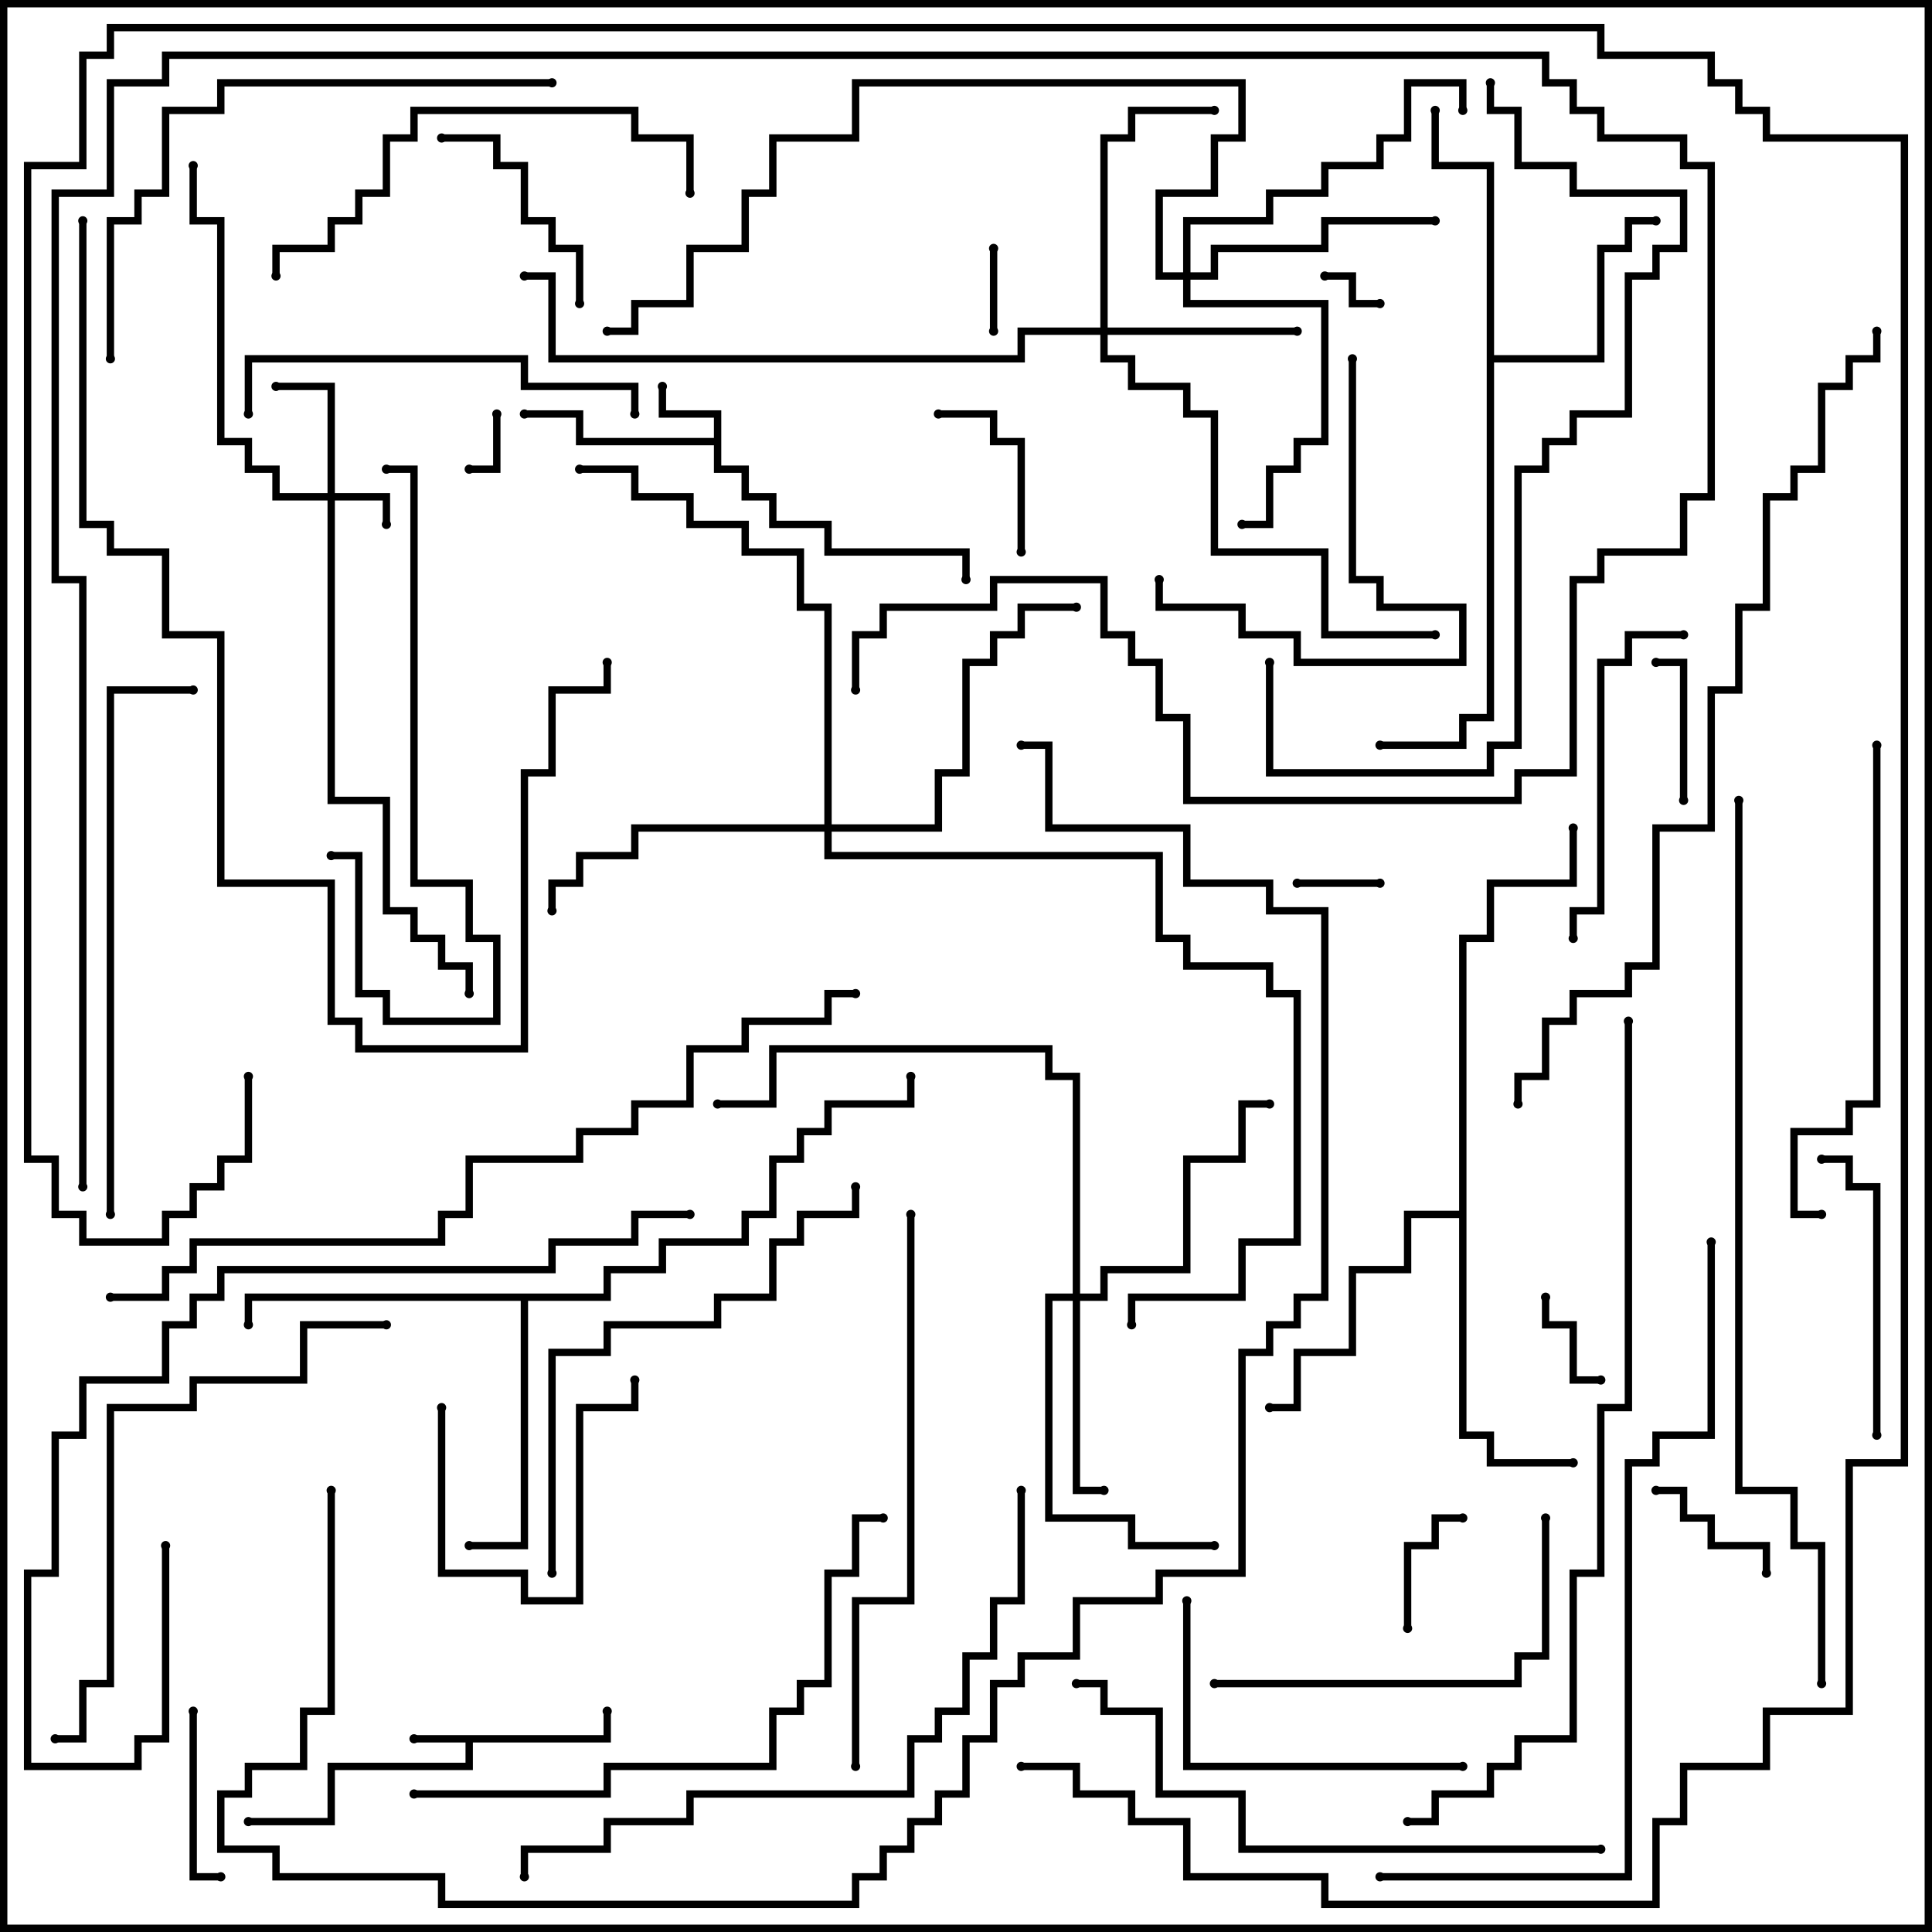 <svg version="1.1" width="105" height="105" xmlns="http://www.w3.org/2000/svg"><path d="M32.8,94.3L32.8,93L33.2,93L33.2,94.7L25.7,94.7L25.7,96.2L18.2,96.2L18.2,99.2L13.5,99.2L13.5,98.8L17.8,98.8L17.8,95.8L25.3,95.8L25.3,94.7L22.5,94.7L22.5,94.3z" stroke="none"/><path d="M38.8,23.8L38.8,22.7L35.8,22.7L35.8,21L36.2,21L36.2,22.3L39.2,22.3L39.2,25.3L40.7,25.3L40.7,26.8L42.2,26.8L42.2,28.3L45.2,28.3L45.2,29.8L52.7,29.8L52.7,31.5L52.3,31.5L52.3,30.2L44.8,30.2L44.8,28.7L41.8,28.7L41.8,27.2L40.3,27.2L40.3,25.7L38.8,25.7L38.8,24.2L31.3,24.2L31.3,22.7L28.5,22.7L28.5,22.3L31.7,22.3L31.7,23.8z" stroke="none"/><path d="M80.8,9.2L77.8,9.2L77.8,6L78.2,6L78.2,8.8L81.2,8.8L81.2,19.3L86.8,19.3L86.8,13.3L88.3,13.3L88.3,11.8L90,11.8L90,12.2L88.7,12.2L88.7,13.7L87.2,13.7L87.2,19.7L81.2,19.7L81.2,39.2L79.7,39.2L79.7,40.7L75,40.7L75,40.3L79.3,40.3L79.3,38.8L80.8,38.8z" stroke="none"/><path d="M32.8,70.3L32.8,68.8L35.8,68.8L35.8,67.3L40.3,67.3L40.3,65.8L41.8,65.8L41.8,62.8L43.3,62.8L43.3,61.3L44.8,61.3L44.8,59.8L49.3,59.8L49.3,58.5L49.7,58.5L49.7,60.2L45.2,60.2L45.2,61.7L43.7,61.7L43.7,63.2L42.2,63.2L42.2,66.2L40.7,66.2L40.7,67.7L36.2,67.7L36.2,69.2L33.2,69.2L33.2,70.7L28.7,70.7L28.7,84.2L25.5,84.2L25.5,83.8L28.3,83.8L28.3,70.7L13.7,70.7L13.7,72L13.3,72L13.3,70.3z" stroke="none"/><path d="M79.3,65.8L79.3,50.8L80.8,50.8L80.8,47.8L85.3,47.8L85.3,45L85.7,45L85.7,48.2L81.2,48.2L81.2,51.2L79.7,51.2L79.7,77.8L81.2,77.8L81.2,79.3L85.5,79.3L85.5,79.7L80.8,79.7L80.8,78.2L79.3,78.2L79.3,66.2L76.7,66.2L76.7,69.2L73.7,69.2L73.7,73.7L70.7,73.7L70.7,76.7L69,76.7L69,76.3L70.3,76.3L70.3,73.3L73.3,73.3L73.3,68.8L76.3,68.8L76.3,65.8z" stroke="none"/><path d="M17.8,26.8L17.8,21.2L15,21.2L15,20.8L18.2,20.8L18.2,26.8L21.2,26.8L21.2,28.5L20.8,28.5L20.8,27.2L18.2,27.2L18.2,43.3L21.2,43.3L21.2,49.3L22.7,49.3L22.7,50.8L24.2,50.8L24.2,52.3L25.7,52.3L25.7,54L25.3,54L25.3,52.7L23.8,52.7L23.8,51.2L22.3,51.2L22.3,49.7L20.8,49.7L20.8,43.7L17.8,43.7L17.8,27.2L14.8,27.2L14.8,25.7L13.3,25.7L13.3,24.2L11.8,24.2L11.8,12.2L10.3,12.2L10.3,9L10.7,9L10.7,11.8L12.2,11.8L12.2,23.8L13.7,23.8L13.7,25.3L15.2,25.3L15.2,26.8z" stroke="none"/><path d="M59.8,17.8L59.8,7.3L61.3,7.3L61.3,5.8L66,5.8L66,6.2L61.7,6.2L61.7,7.7L60.2,7.7L60.2,17.8L70.5,17.8L70.5,18.2L60.2,18.2L60.2,19.3L61.7,19.3L61.7,20.8L64.7,20.8L64.7,22.3L66.2,22.3L66.2,29.8L72.2,29.8L72.2,34.3L78,34.3L78,34.7L71.8,34.7L71.8,30.2L65.8,30.2L65.8,22.7L64.3,22.7L64.3,21.2L61.3,21.2L61.3,19.7L59.8,19.7L59.8,18.2L55.7,18.2L55.7,19.7L29.8,19.7L29.8,15.2L28.5,15.2L28.5,14.8L30.2,14.8L30.2,19.3L55.3,19.3L55.3,17.8z" stroke="none"/><path d="M58.3,70.3L58.3,58.7L56.8,58.7L56.8,57.2L42.2,57.2L42.2,60.2L39,60.2L39,59.8L41.8,59.8L41.8,56.8L57.2,56.8L57.2,58.3L58.7,58.3L58.7,70.3L59.8,70.3L59.8,68.8L64.3,68.8L64.3,62.8L67.3,62.8L67.3,59.8L69,59.8L69,60.2L67.7,60.2L67.7,63.2L64.7,63.2L64.7,69.2L60.2,69.2L60.2,70.7L58.7,70.7L58.7,80.8L60,80.8L60,81.2L58.3,81.2L58.3,70.7L57.2,70.7L57.2,82.3L61.7,82.3L61.7,83.8L66,83.8L66,84.2L61.3,84.2L61.3,82.7L56.8,82.7L56.8,70.3z" stroke="none"/><path d="M64.3,14.8L64.3,11.8L68.8,11.8L68.8,10.3L71.8,10.3L71.8,8.8L74.8,8.8L74.8,7.3L76.3,7.3L76.3,4.3L79.7,4.3L79.7,6L79.3,6L79.3,4.7L76.7,4.7L76.7,7.7L75.2,7.7L75.2,9.2L72.2,9.2L72.2,10.7L69.2,10.7L69.2,12.2L64.7,12.2L64.7,14.8L65.8,14.8L65.8,13.3L71.8,13.3L71.8,11.8L78,11.8L78,12.2L72.2,12.2L72.2,13.7L66.2,13.7L66.2,15.2L64.7,15.2L64.7,16.3L72.2,16.3L72.2,24.2L70.7,24.2L70.7,25.7L69.2,25.7L69.2,28.7L67.5,28.7L67.5,28.3L68.8,28.3L68.8,25.3L70.3,25.3L70.3,23.8L71.8,23.8L71.8,16.7L64.3,16.7L64.3,15.2L62.8,15.2L62.8,10.3L65.8,10.3L65.8,7.3L67.3,7.3L67.3,4.7L46.7,4.7L46.7,7.7L42.2,7.7L42.2,10.7L40.7,10.7L40.7,13.7L37.7,13.7L37.7,16.7L34.7,16.7L34.7,18.2L33,18.2L33,17.8L34.3,17.8L34.3,16.3L37.3,16.3L37.3,13.3L40.3,13.3L40.3,10.3L41.8,10.3L41.8,7.3L46.3,7.3L46.3,4.3L67.7,4.3L67.7,7.7L66.2,7.7L66.2,10.7L63.2,10.7L63.2,14.8z" stroke="none"/><path d="M44.8,44.8L44.8,33.2L43.3,33.2L43.3,30.2L40.3,30.2L40.3,28.7L37.3,28.7L37.3,27.2L34.3,27.2L34.3,25.7L31.5,25.7L31.5,25.3L34.7,25.3L34.7,26.8L37.7,26.8L37.7,28.3L40.7,28.3L40.7,29.8L43.7,29.8L43.7,32.8L45.2,32.8L45.2,44.8L50.8,44.8L50.8,41.8L52.3,41.8L52.3,35.8L53.8,35.8L53.8,34.3L55.3,34.3L55.3,32.8L58.5,32.8L58.5,33.2L55.7,33.2L55.7,34.7L54.2,34.7L54.2,36.2L52.7,36.2L52.7,42.2L51.2,42.2L51.2,45.2L45.2,45.2L45.2,46.3L63.2,46.3L63.2,50.8L64.7,50.8L64.7,52.3L69.2,52.3L69.2,53.8L70.7,53.8L70.7,67.7L67.7,67.7L67.7,70.7L61.7,70.7L61.7,72L61.3,72L61.3,70.3L67.3,70.3L67.3,67.3L70.3,67.3L70.3,54.2L68.8,54.2L68.8,52.7L64.3,52.7L64.3,51.2L62.8,51.2L62.8,46.7L44.8,46.7L44.8,45.2L34.7,45.2L34.7,46.7L31.7,46.7L31.7,48.2L30.2,48.2L30.2,49.5L29.8,49.5L29.8,47.8L31.3,47.8L31.3,46.3L34.3,46.3L34.3,44.8z" stroke="none"/><path d="M72,15.2L72,14.8L73.7,14.8L73.7,16.3L75,16.3L75,16.7L73.3,16.7L73.3,15.2z" stroke="none"/><path d="M26.8,22.5L27.2,22.5L27.2,25.7L25.5,25.7L25.5,25.3L26.8,25.3z" stroke="none"/><path d="M75,47.8L75,48.2L70.5,48.2L70.5,47.8z" stroke="none"/><path d="M54.2,18L53.8,18L53.8,13.5L54.2,13.5z" stroke="none"/><path d="M83.8,70.5L84.2,70.5L84.2,71.8L85.7,71.8L85.7,74.8L87,74.8L87,75.2L85.3,75.2L85.3,72.2L83.8,72.2z" stroke="none"/><path d="M79.5,82.3L79.5,82.7L78.2,82.7L78.2,84.2L76.7,84.2L76.7,88.5L76.3,88.5L76.3,83.8L77.8,83.8L77.8,82.3z" stroke="none"/><path d="M90,81.2L90,80.8L91.7,80.8L91.7,82.3L93.2,82.3L93.2,83.8L96.2,83.8L96.2,85.5L95.8,85.5L95.8,84.2L92.8,84.2L92.8,82.7L91.3,82.7L91.3,81.2z" stroke="none"/><path d="M91.7,43.5L91.3,43.5L91.3,36.2L90,36.2L90,35.8L91.7,35.8z" stroke="none"/><path d="M51,22.7L51,22.3L54.2,22.3L54.2,23.8L55.7,23.8L55.7,30L55.3,30L55.3,24.2L53.8,24.2L53.8,22.7z" stroke="none"/><path d="M10.3,93L10.7,93L10.7,101.8L12,101.8L12,102.2L10.3,102.2z" stroke="none"/><path d="M23.8,76.5L24.2,76.5L24.2,85.3L28.7,85.3L28.7,86.8L31.3,86.8L31.3,76.3L34.3,76.3L34.3,75L34.7,75L34.7,76.7L31.7,76.7L31.7,87.2L28.3,87.2L28.3,85.7L23.8,85.7z" stroke="none"/><path d="M24,7.7L24,7.3L27.2,7.3L27.2,8.8L28.7,8.8L28.7,11.8L30.2,11.8L30.2,13.3L31.7,13.3L31.7,16.5L31.3,16.5L31.3,13.7L29.8,13.7L29.8,12.2L28.3,12.2L28.3,9.2L26.8,9.2L26.8,7.7z" stroke="none"/><path d="M102.2,78L101.8,78L101.8,64.7L100.3,64.7L100.3,63.2L99,63.2L99,62.8L100.7,62.8L100.7,64.3L102.2,64.3z" stroke="none"/><path d="M73.3,19.5L73.7,19.5L73.7,31.3L75.2,31.3L75.2,32.8L79.7,32.8L79.7,36.2L70.3,36.2L70.3,34.7L67.3,34.7L67.3,33.2L62.8,33.2L62.8,31.5L63.2,31.5L63.2,32.8L67.7,32.8L67.7,34.3L70.7,34.3L70.7,35.8L79.3,35.8L79.3,33.2L74.8,33.2L74.8,31.7L73.3,31.7z" stroke="none"/><path d="M79.5,95.8L79.5,96.2L64.3,96.2L64.3,87L64.7,87L64.7,95.8z" stroke="none"/><path d="M85.7,51L85.3,51L85.3,49.3L86.8,49.3L86.8,35.8L88.3,35.8L88.3,34.3L91.5,34.3L91.5,34.7L88.7,34.7L88.7,36.2L87.2,36.2L87.2,49.7L85.7,49.7z" stroke="none"/><path d="M66,91.7L66,91.3L82.3,91.3L82.3,89.8L83.8,89.8L83.8,82.5L84.2,82.5L84.2,90.2L82.7,90.2L82.7,91.7z" stroke="none"/><path d="M13.7,22.5L13.3,22.5L13.3,19.3L28.7,19.3L28.7,20.8L34.7,20.8L34.7,22.5L34.3,22.5L34.3,21.2L28.3,21.2L28.3,19.7L13.7,19.7z" stroke="none"/><path d="M21,25.7L21,25.3L22.7,25.3L22.7,47.8L25.7,47.8L25.7,50.8L27.2,50.8L27.2,55.7L20.8,55.7L20.8,54.2L19.3,54.2L19.3,46.7L18,46.7L18,46.3L19.7,46.3L19.7,53.8L21.2,53.8L21.2,55.3L26.8,55.3L26.8,51.2L25.3,51.2L25.3,48.2L22.3,48.2L22.3,25.7z" stroke="none"/><path d="M15.2,15L14.8,15L14.8,13.3L17.8,13.3L17.8,11.8L19.3,11.8L19.3,10.3L20.8,10.3L20.8,7.3L22.3,7.3L22.3,5.8L34.7,5.8L34.7,7.3L37.7,7.3L37.7,10.5L37.3,10.5L37.3,7.7L34.3,7.7L34.3,6.2L22.7,6.2L22.7,7.7L21.2,7.7L21.2,10.7L19.7,10.7L19.7,12.2L18.2,12.2L18.2,13.7L15.2,13.7z" stroke="none"/><path d="M101.8,40.5L102.2,40.5L102.2,60.2L100.7,60.2L100.7,61.7L97.7,61.7L97.7,65.8L99,65.8L99,66.2L97.3,66.2L97.3,61.3L100.3,61.3L100.3,59.8L101.8,59.8z" stroke="none"/><path d="M46.3,64.5L46.7,64.5L46.7,66.2L43.7,66.2L43.7,67.7L42.2,67.7L42.2,70.7L39.2,70.7L39.2,72.2L33.2,72.2L33.2,73.7L30.2,73.7L30.2,85.5L29.8,85.5L29.8,73.3L32.8,73.3L32.8,71.8L38.8,71.8L38.8,70.3L41.8,70.3L41.8,67.3L43.3,67.3L43.3,65.8L46.3,65.8z" stroke="none"/><path d="M30,4.3L30,4.7L12.2,4.7L12.2,6.2L9.2,6.2L9.2,10.7L7.7,10.7L7.7,12.2L6.2,12.2L6.2,19.5L5.8,19.5L5.8,11.8L7.3,11.8L7.3,10.3L8.8,10.3L8.8,5.8L11.8,5.8L11.8,4.3z" stroke="none"/><path d="M21,71.8L21,72.2L16.7,72.2L16.7,75.2L10.7,75.2L10.7,76.7L6.2,76.7L6.2,91.7L4.7,91.7L4.7,94.7L3,94.7L3,94.3L4.3,94.3L4.3,91.3L5.8,91.3L5.8,76.3L10.3,76.3L10.3,74.8L16.3,74.8L16.3,71.8z" stroke="none"/><path d="M6.2,66L5.8,66L5.8,37.3L10.5,37.3L10.5,37.7L6.2,37.7z" stroke="none"/><path d="M22.5,97.7L22.5,97.3L32.8,97.3L32.8,95.8L41.8,95.8L41.8,92.8L43.3,92.8L43.3,91.3L44.8,91.3L44.8,85.3L46.3,85.3L46.3,82.3L48,82.3L48,82.7L46.7,82.7L46.7,85.7L45.2,85.7L45.2,91.7L43.7,91.7L43.7,93.2L42.2,93.2L42.2,96.2L33.2,96.2L33.2,97.7z" stroke="none"/><path d="M87,100.3L87,100.7L67.3,100.7L67.3,97.7L62.8,97.7L62.8,93.2L59.8,93.2L59.8,91.7L58.5,91.7L58.5,91.3L60.2,91.3L60.2,92.8L63.2,92.8L63.2,97.3L67.7,97.3L67.7,100.3z" stroke="none"/><path d="M46.7,96L46.3,96L46.3,86.8L49.3,86.8L49.3,66L49.7,66L49.7,87.2L46.7,87.2z" stroke="none"/><path d="M68.8,36L69.2,36L69.2,41.8L80.8,41.8L80.8,40.3L82.3,40.3L82.3,25.3L83.8,25.3L83.8,23.8L85.3,23.8L85.3,22.3L88.3,22.3L88.3,14.8L89.8,14.8L89.8,13.3L91.3,13.3L91.3,10.7L85.3,10.7L85.3,9.2L82.3,9.2L82.3,6.2L80.8,6.2L80.8,4.5L81.2,4.5L81.2,5.8L82.7,5.8L82.7,8.8L85.7,8.8L85.7,10.3L91.7,10.3L91.7,13.7L90.2,13.7L90.2,15.2L88.7,15.2L88.7,22.7L85.7,22.7L85.7,24.2L84.2,24.2L84.2,25.7L82.7,25.7L82.7,40.7L81.2,40.7L81.2,42.2L68.8,42.2z" stroke="none"/><path d="M8.8,84L9.2,84L9.2,94.7L7.7,94.7L7.7,96.2L1.3,96.2L1.3,85.3L2.8,85.3L2.8,77.8L4.3,77.8L4.3,74.8L8.8,74.8L8.8,71.8L10.3,71.8L10.3,70.3L11.8,70.3L11.8,68.8L29.8,68.8L29.8,67.3L34.3,67.3L34.3,65.8L37.5,65.8L37.5,66.2L34.7,66.2L34.7,67.7L30.2,67.7L30.2,69.2L12.2,69.2L12.2,70.7L10.7,70.7L10.7,72.2L9.2,72.2L9.2,75.2L4.7,75.2L4.7,78.2L3.2,78.2L3.2,85.7L1.7,85.7L1.7,95.8L7.3,95.8L7.3,94.3L8.8,94.3z" stroke="none"/><path d="M55.3,81L55.7,81L55.7,87.2L54.2,87.2L54.2,90.2L52.7,90.2L52.7,93.2L51.2,93.2L51.2,94.7L49.7,94.7L49.7,97.7L37.7,97.7L37.7,99.2L33.2,99.2L33.2,100.7L28.7,100.7L28.7,102L28.3,102L28.3,100.3L32.8,100.3L32.8,98.8L37.3,98.8L37.3,97.3L49.3,97.3L49.3,94.3L50.8,94.3L50.8,92.8L52.3,92.8L52.3,89.8L53.8,89.8L53.8,86.8L55.3,86.8z" stroke="none"/><path d="M4.3,12L4.7,12L4.7,28.3L6.2,28.3L6.2,29.8L9.2,29.8L9.2,34.3L12.2,34.3L12.2,47.8L18.2,47.8L18.2,55.3L19.7,55.3L19.7,56.8L28.3,56.8L28.3,41.8L29.8,41.8L29.8,37.3L32.8,37.3L32.8,36L33.2,36L33.2,37.7L30.2,37.7L30.2,42.2L28.7,42.2L28.7,57.2L19.3,57.2L19.3,55.7L17.8,55.7L17.8,48.2L11.8,48.2L11.8,34.7L8.8,34.7L8.8,30.2L5.8,30.2L5.8,28.7L4.3,28.7z" stroke="none"/><path d="M92.8,67.5L93.2,67.5L93.2,78.2L90.2,78.2L90.2,79.7L88.7,79.7L88.7,102.2L75,102.2L75,101.8L88.3,101.8L88.3,79.3L89.8,79.3L89.8,77.8L92.8,77.8z" stroke="none"/><path d="M6,70.7L6,70.3L8.8,70.3L8.8,68.8L10.3,68.8L10.3,67.3L23.8,67.3L23.8,65.8L25.3,65.8L25.3,62.8L31.3,62.8L31.3,61.3L34.3,61.3L34.3,59.8L37.3,59.8L37.3,56.8L40.3,56.8L40.3,55.3L44.8,55.3L44.8,53.8L46.5,53.8L46.5,54.2L45.2,54.2L45.2,55.7L40.7,55.7L40.7,57.2L37.7,57.2L37.7,60.2L34.7,60.2L34.7,61.7L31.7,61.7L31.7,63.2L25.7,63.2L25.7,66.2L24.2,66.2L24.2,67.7L10.7,67.7L10.7,69.2L9.2,69.2L9.2,70.7z" stroke="none"/><path d="M76.5,99.2L76.5,98.8L77.8,98.8L77.8,97.3L80.8,97.3L80.8,95.8L82.3,95.8L82.3,94.3L85.3,94.3L85.3,85.3L86.8,85.3L86.8,76.3L88.3,76.3L88.3,55.5L88.7,55.5L88.7,76.7L87.2,76.7L87.2,85.7L85.7,85.7L85.7,94.7L82.7,94.7L82.7,96.2L81.2,96.2L81.2,97.7L78.2,97.7L78.2,99.2z" stroke="none"/><path d="M82.7,60L82.3,60L82.3,58.3L83.8,58.3L83.8,55.3L85.3,55.3L85.3,53.8L88.3,53.8L88.3,52.3L89.8,52.3L89.8,44.8L92.8,44.8L92.8,37.3L94.3,37.3L94.3,32.8L95.8,32.8L95.8,26.8L97.3,26.8L97.3,25.3L98.8,25.3L98.8,20.8L100.3,20.8L100.3,19.3L101.8,19.3L101.8,18L102.2,18L102.2,19.7L100.7,19.7L100.7,21.2L99.2,21.2L99.2,25.7L97.7,25.7L97.7,27.2L96.2,27.2L96.2,33.2L94.7,33.2L94.7,37.7L93.2,37.7L93.2,45.2L90.2,45.2L90.2,52.7L88.7,52.7L88.7,54.2L85.7,54.2L85.7,55.7L84.2,55.7L84.2,58.7L82.7,58.7z" stroke="none"/><path d="M94.3,43.5L94.7,43.5L94.7,80.8L97.7,80.8L97.7,83.8L99.2,83.8L99.2,91.5L98.8,91.5L98.8,84.2L97.3,84.2L97.3,81.2L94.3,81.2z" stroke="none"/><path d="M4.7,64.5L4.3,64.5L4.3,31.7L2.8,31.7L2.8,10.3L5.8,10.3L5.8,4.3L8.8,4.3L8.8,2.8L84.2,2.8L84.2,4.3L85.7,4.3L85.7,5.8L87.2,5.8L87.2,7.3L91.7,7.3L91.7,8.8L93.2,8.8L93.2,27.2L91.7,27.2L91.7,30.2L87.2,30.2L87.2,31.7L85.7,31.7L85.7,42.2L82.7,42.2L82.7,43.7L64.3,43.7L64.3,39.2L62.8,39.2L62.8,36.2L61.3,36.2L61.3,34.7L59.8,34.7L59.8,31.7L54.2,31.7L54.2,33.2L48.2,33.2L48.2,34.7L46.7,34.7L46.7,37.5L46.3,37.5L46.3,34.3L47.8,34.3L47.8,32.8L53.8,32.8L53.8,31.3L60.2,31.3L60.2,34.3L61.7,34.3L61.7,35.8L63.2,35.8L63.2,38.8L64.7,38.8L64.7,43.3L82.3,43.3L82.3,41.8L85.3,41.8L85.3,31.3L86.8,31.3L86.8,29.8L91.3,29.8L91.3,26.8L92.8,26.8L92.8,9.2L91.3,9.2L91.3,7.7L86.8,7.7L86.8,6.2L85.3,6.2L85.3,4.7L83.8,4.7L83.8,3.2L9.2,3.2L9.2,4.7L6.2,4.7L6.2,10.7L3.2,10.7L3.2,31.3L4.7,31.3z" stroke="none"/><path d="M17.8,81L18.2,81L18.2,93.2L16.7,93.2L16.7,96.2L13.7,96.2L13.7,97.7L12.2,97.7L12.2,100.3L15.2,100.3L15.2,101.8L24.2,101.8L24.2,103.3L46.3,103.3L46.3,101.8L47.8,101.8L47.8,100.3L49.3,100.3L49.3,98.8L50.8,98.8L50.8,97.3L52.3,97.3L52.3,94.3L53.8,94.3L53.8,91.3L55.3,91.3L55.3,89.8L58.3,89.8L58.3,86.8L62.8,86.8L62.8,85.3L67.3,85.3L67.3,73.3L68.8,73.3L68.8,71.8L70.3,71.8L70.3,70.3L71.8,70.3L71.8,49.7L68.8,49.7L68.8,48.2L64.3,48.2L64.3,45.2L56.8,45.2L56.8,40.7L55.5,40.7L55.5,40.3L57.2,40.3L57.2,44.8L64.7,44.8L64.7,47.8L69.2,47.8L69.2,49.3L72.2,49.3L72.2,70.7L70.7,70.7L70.7,72.2L69.2,72.2L69.2,73.7L67.7,73.7L67.7,85.7L63.2,85.7L63.2,87.2L58.7,87.2L58.7,90.2L55.7,90.2L55.7,91.7L54.2,91.7L54.2,94.7L52.7,94.7L52.7,97.7L51.2,97.7L51.2,99.2L49.7,99.2L49.7,100.7L48.2,100.7L48.2,102.2L46.7,102.2L46.7,103.7L23.8,103.7L23.8,102.2L14.8,102.2L14.8,100.7L11.8,100.7L11.8,97.3L13.3,97.3L13.3,95.8L16.3,95.8L16.3,92.8L17.8,92.8z" stroke="none"/><path d="M55.5,96.2L55.5,95.8L58.7,95.8L58.7,97.3L61.7,97.3L61.7,98.8L64.7,98.8L64.7,101.8L72.2,101.8L72.2,103.3L89.8,103.3L89.8,98.8L91.3,98.8L91.3,95.8L95.8,95.8L95.8,92.8L100.3,92.8L100.3,79.3L103.3,79.3L103.3,7.7L95.8,7.7L95.8,6.2L94.3,6.2L94.3,4.7L92.8,4.7L92.8,3.2L86.8,3.2L86.8,1.7L6.2,1.7L6.2,3.2L4.7,3.2L4.7,9.2L1.7,9.2L1.7,62.8L3.2,62.8L3.2,65.8L4.7,65.8L4.7,67.3L8.8,67.3L8.8,65.8L10.3,65.8L10.3,64.3L11.8,64.3L11.8,62.8L13.3,62.8L13.3,58.5L13.7,58.5L13.7,63.2L12.2,63.2L12.2,64.7L10.7,64.7L10.7,66.2L9.2,66.2L9.2,67.7L4.3,67.7L4.3,66.2L2.8,66.2L2.8,63.2L1.3,63.2L1.3,8.8L4.3,8.8L4.3,2.8L5.8,2.8L5.8,1.3L87.2,1.3L87.2,2.8L93.2,2.8L93.2,4.3L94.7,4.3L94.7,5.8L96.2,5.8L96.2,7.3L103.7,7.3L103.7,79.7L100.7,79.7L100.7,93.2L96.2,93.2L96.2,96.2L91.7,96.2L91.7,99.2L90.2,99.2L90.2,103.7L71.8,103.7L71.8,102.2L64.3,102.2L64.3,99.2L61.3,99.2L61.3,97.7L58.3,97.7L58.3,96.2z" stroke="none"/><circle cx="22.5" cy="94.5" r="0.25" stroke-width="0" fill="#000" /><circle cx="33" cy="93" r="0.25" stroke-width="0" fill="#000" /><circle cx="13.5" cy="99" r="0.25" stroke-width="0" fill="#000" /><circle cx="36" cy="21" r="0.25" stroke-width="0" fill="#000" /><circle cx="28.5" cy="22.5" r="0.25" stroke-width="0" fill="#000" /><circle cx="52.5" cy="31.5" r="0.25" stroke-width="0" fill="#000" /><circle cx="90" cy="12" r="0.25" stroke-width="0" fill="#000" /><circle cx="78" cy="6" r="0.25" stroke-width="0" fill="#000" /><circle cx="75" cy="40.5" r="0.25" stroke-width="0" fill="#000" /><circle cx="25.5" cy="84" r="0.25" stroke-width="0" fill="#000" /><circle cx="13.5" cy="72" r="0.25" stroke-width="0" fill="#000" /><circle cx="49.5" cy="58.5" r="0.25" stroke-width="0" fill="#000" /><circle cx="85.5" cy="79.5" r="0.25" stroke-width="0" fill="#000" /><circle cx="69" cy="76.5" r="0.25" stroke-width="0" fill="#000" /><circle cx="85.5" cy="45" r="0.25" stroke-width="0" fill="#000" /><circle cx="21" cy="28.5" r="0.25" stroke-width="0" fill="#000" /><circle cx="15" cy="21" r="0.25" stroke-width="0" fill="#000" /><circle cx="10.5" cy="9" r="0.25" stroke-width="0" fill="#000" /><circle cx="25.5" cy="54" r="0.25" stroke-width="0" fill="#000" /><circle cx="70.5" cy="18" r="0.25" stroke-width="0" fill="#000" /><circle cx="66" cy="6" r="0.25" stroke-width="0" fill="#000" /><circle cx="78" cy="34.5" r="0.25" stroke-width="0" fill="#000" /><circle cx="28.5" cy="15" r="0.25" stroke-width="0" fill="#000" /><circle cx="60" cy="81" r="0.25" stroke-width="0" fill="#000" /><circle cx="69" cy="60" r="0.25" stroke-width="0" fill="#000" /><circle cx="66" cy="84" r="0.25" stroke-width="0" fill="#000" /><circle cx="39" cy="60" r="0.25" stroke-width="0" fill="#000" /><circle cx="78" cy="12" r="0.25" stroke-width="0" fill="#000" /><circle cx="67.5" cy="28.5" r="0.25" stroke-width="0" fill="#000" /><circle cx="79.5" cy="6" r="0.25" stroke-width="0" fill="#000" /><circle cx="33" cy="18" r="0.25" stroke-width="0" fill="#000" /><circle cx="30" cy="49.5" r="0.25" stroke-width="0" fill="#000" /><circle cx="58.5" cy="33" r="0.25" stroke-width="0" fill="#000" /><circle cx="31.5" cy="25.5" r="0.25" stroke-width="0" fill="#000" /><circle cx="61.5" cy="72" r="0.25" stroke-width="0" fill="#000" /><circle cx="72" cy="15" r="0.25" stroke-width="0" fill="#000" /><circle cx="75" cy="16.5" r="0.25" stroke-width="0" fill="#000" /><circle cx="27" cy="22.5" r="0.25" stroke-width="0" fill="#000" /><circle cx="25.5" cy="25.5" r="0.25" stroke-width="0" fill="#000" /><circle cx="75" cy="48" r="0.25" stroke-width="0" fill="#000" /><circle cx="70.5" cy="48" r="0.25" stroke-width="0" fill="#000" /><circle cx="54" cy="18" r="0.25" stroke-width="0" fill="#000" /><circle cx="54" cy="13.5" r="0.25" stroke-width="0" fill="#000" /><circle cx="84" cy="70.5" r="0.25" stroke-width="0" fill="#000" /><circle cx="87" cy="75" r="0.25" stroke-width="0" fill="#000" /><circle cx="79.5" cy="82.5" r="0.25" stroke-width="0" fill="#000" /><circle cx="76.5" cy="88.5" r="0.25" stroke-width="0" fill="#000" /><circle cx="90" cy="81" r="0.25" stroke-width="0" fill="#000" /><circle cx="96" cy="85.5" r="0.25" stroke-width="0" fill="#000" /><circle cx="91.5" cy="43.5" r="0.25" stroke-width="0" fill="#000" /><circle cx="90" cy="36" r="0.25" stroke-width="0" fill="#000" /><circle cx="51" cy="22.5" r="0.25" stroke-width="0" fill="#000" /><circle cx="55.5" cy="30" r="0.25" stroke-width="0" fill="#000" /><circle cx="10.5" cy="93" r="0.25" stroke-width="0" fill="#000" /><circle cx="12" cy="102" r="0.25" stroke-width="0" fill="#000" /><circle cx="24" cy="76.5" r="0.25" stroke-width="0" fill="#000" /><circle cx="34.5" cy="75" r="0.25" stroke-width="0" fill="#000" /><circle cx="24" cy="7.5" r="0.25" stroke-width="0" fill="#000" /><circle cx="31.5" cy="16.5" r="0.25" stroke-width="0" fill="#000" /><circle cx="102" cy="78" r="0.25" stroke-width="0" fill="#000" /><circle cx="99" cy="63" r="0.25" stroke-width="0" fill="#000" /><circle cx="73.5" cy="19.5" r="0.25" stroke-width="0" fill="#000" /><circle cx="63" cy="31.5" r="0.25" stroke-width="0" fill="#000" /><circle cx="79.5" cy="96" r="0.25" stroke-width="0" fill="#000" /><circle cx="64.5" cy="87" r="0.25" stroke-width="0" fill="#000" /><circle cx="85.5" cy="51" r="0.25" stroke-width="0" fill="#000" /><circle cx="91.5" cy="34.5" r="0.25" stroke-width="0" fill="#000" /><circle cx="66" cy="91.5" r="0.25" stroke-width="0" fill="#000" /><circle cx="84" cy="82.5" r="0.25" stroke-width="0" fill="#000" /><circle cx="13.5" cy="22.5" r="0.25" stroke-width="0" fill="#000" /><circle cx="34.5" cy="22.5" r="0.25" stroke-width="0" fill="#000" /><circle cx="21" cy="25.5" r="0.25" stroke-width="0" fill="#000" /><circle cx="18" cy="46.5" r="0.25" stroke-width="0" fill="#000" /><circle cx="15" cy="15" r="0.25" stroke-width="0" fill="#000" /><circle cx="37.5" cy="10.5" r="0.25" stroke-width="0" fill="#000" /><circle cx="102" cy="40.5" r="0.25" stroke-width="0" fill="#000" /><circle cx="99" cy="66" r="0.25" stroke-width="0" fill="#000" /><circle cx="46.5" cy="64.5" r="0.25" stroke-width="0" fill="#000" /><circle cx="30" cy="85.5" r="0.25" stroke-width="0" fill="#000" /><circle cx="30" cy="4.5" r="0.25" stroke-width="0" fill="#000" /><circle cx="6" cy="19.5" r="0.25" stroke-width="0" fill="#000" /><circle cx="21" cy="72" r="0.25" stroke-width="0" fill="#000" /><circle cx="3" cy="94.5" r="0.25" stroke-width="0" fill="#000" /><circle cx="6" cy="66" r="0.25" stroke-width="0" fill="#000" /><circle cx="10.5" cy="37.5" r="0.25" stroke-width="0" fill="#000" /><circle cx="22.5" cy="97.5" r="0.25" stroke-width="0" fill="#000" /><circle cx="48" cy="82.5" r="0.25" stroke-width="0" fill="#000" /><circle cx="87" cy="100.5" r="0.25" stroke-width="0" fill="#000" /><circle cx="58.5" cy="91.5" r="0.25" stroke-width="0" fill="#000" /><circle cx="46.5" cy="96" r="0.25" stroke-width="0" fill="#000" /><circle cx="49.5" cy="66" r="0.25" stroke-width="0" fill="#000" /><circle cx="69" cy="36" r="0.25" stroke-width="0" fill="#000" /><circle cx="81" cy="4.5" r="0.25" stroke-width="0" fill="#000" /><circle cx="9" cy="84" r="0.25" stroke-width="0" fill="#000" /><circle cx="37.5" cy="66" r="0.25" stroke-width="0" fill="#000" /><circle cx="55.5" cy="81" r="0.25" stroke-width="0" fill="#000" /><circle cx="28.5" cy="102" r="0.25" stroke-width="0" fill="#000" /><circle cx="4.5" cy="12" r="0.25" stroke-width="0" fill="#000" /><circle cx="33" cy="36" r="0.25" stroke-width="0" fill="#000" /><circle cx="93" cy="67.5" r="0.25" stroke-width="0" fill="#000" /><circle cx="75" cy="102" r="0.25" stroke-width="0" fill="#000" /><circle cx="6" cy="70.5" r="0.25" stroke-width="0" fill="#000" /><circle cx="46.5" cy="54" r="0.25" stroke-width="0" fill="#000" /><circle cx="76.5" cy="99" r="0.25" stroke-width="0" fill="#000" /><circle cx="88.5" cy="55.5" r="0.25" stroke-width="0" fill="#000" /><circle cx="82.5" cy="60" r="0.25" stroke-width="0" fill="#000" /><circle cx="102" cy="18" r="0.25" stroke-width="0" fill="#000" /><circle cx="94.5" cy="43.5" r="0.25" stroke-width="0" fill="#000" /><circle cx="99" cy="91.5" r="0.25" stroke-width="0" fill="#000" /><circle cx="4.5" cy="64.5" r="0.25" stroke-width="0" fill="#000" /><circle cx="46.5" cy="37.5" r="0.25" stroke-width="0" fill="#000" /><circle cx="18" cy="81" r="0.25" stroke-width="0" fill="#000" /><circle cx="55.5" cy="40.5" r="0.25" stroke-width="0" fill="#000" /><circle cx="55.5" cy="96" r="0.25" stroke-width="0" fill="#000" /><circle cx="13.5" cy="58.5" r="0.25" stroke-width="0" fill="#000" /><rect x="0" y="0" width="105" height="105" stroke-width="0.8" stroke="#000" fill="none" /></svg>